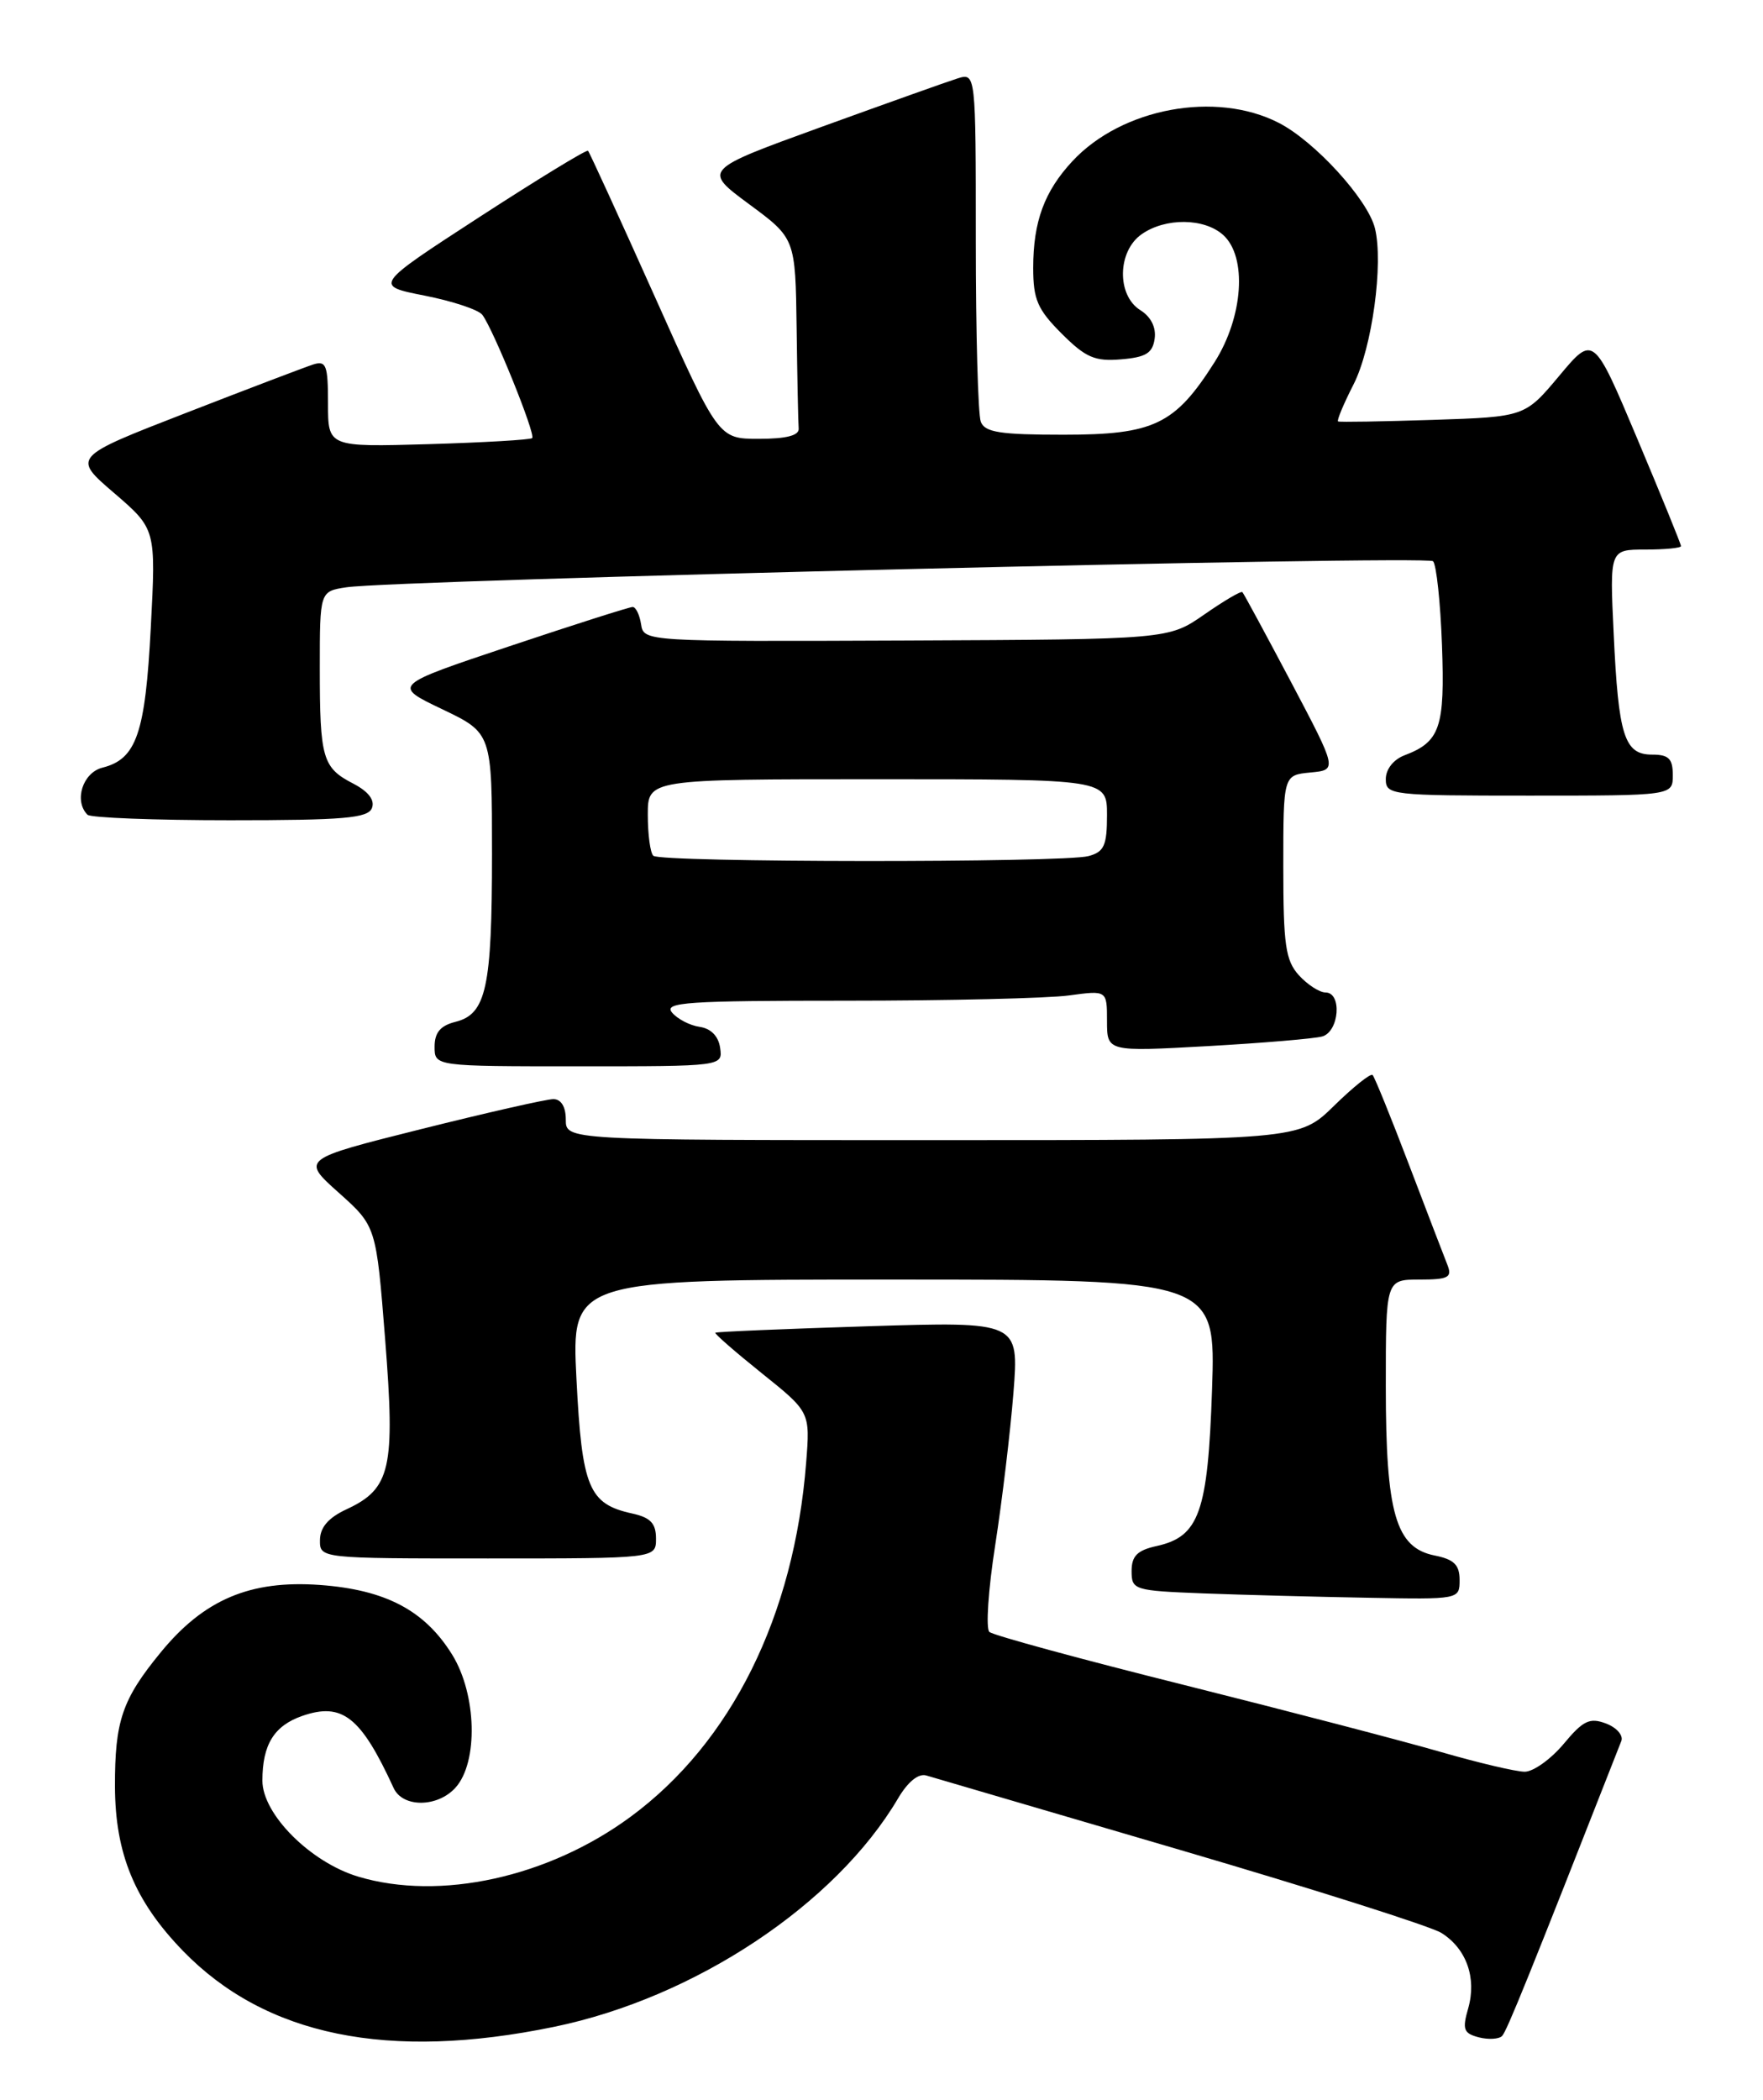 <?xml version="1.0" encoding="UTF-8" standalone="no"?>
<!DOCTYPE svg PUBLIC "-//W3C//DTD SVG 1.1//EN" "http://www.w3.org/Graphics/SVG/1.1/DTD/svg11.dtd" >
<svg xmlns="http://www.w3.org/2000/svg" xmlns:xlink="http://www.w3.org/1999/xlink" version="1.1" viewBox="0 0 215 256">
 <g >
 <path fill="currentColor"
d=" M 67.58 247.10 C 84.75 243.56 101.91 232.16 109.52 219.25 C 110.71 217.23 112.01 216.17 112.97 216.46 C 113.81 216.70 127.78 220.80 144.00 225.56 C 160.22 230.32 174.53 234.86 175.79 235.66 C 178.84 237.58 180.10 241.15 179.05 244.84 C 178.31 247.41 178.48 247.89 180.33 248.38 C 181.50 248.68 182.79 248.61 183.18 248.22 C 183.76 247.62 186.44 241.00 197.72 212.26 C 197.99 211.57 197.15 210.61 195.85 210.12 C 193.86 209.37 193.06 209.76 190.68 212.62 C 189.12 214.48 186.99 216.00 185.94 216.00 C 184.89 216.00 180.31 214.92 175.77 213.61 C 171.22 212.29 157.15 208.62 144.50 205.45 C 131.85 202.29 121.12 199.37 120.66 198.96 C 120.20 198.56 120.52 193.79 121.37 188.36 C 122.21 182.94 123.21 174.59 123.59 169.81 C 124.27 161.12 124.27 161.12 105.88 161.69 C 95.77 162.01 87.38 162.36 87.24 162.48 C 87.10 162.59 89.65 164.81 92.89 167.41 C 98.80 172.15 98.80 172.15 98.31 178.32 C 96.85 197.01 89.19 212.45 76.89 221.50 C 66.87 228.88 53.66 231.78 43.68 228.79 C 37.86 227.04 32.00 221.18 32.00 217.09 C 32.00 212.70 33.42 210.40 36.85 209.20 C 41.74 207.50 44.01 209.29 48.01 218.00 C 49.12 220.40 53.36 220.37 55.55 217.94 C 58.34 214.85 58.14 206.58 55.15 201.74 C 51.80 196.33 47.02 193.81 38.99 193.23 C 30.50 192.62 24.87 195.01 19.59 201.46 C 14.89 207.19 14.00 209.82 14.02 217.82 C 14.05 226.01 16.44 231.78 22.30 237.83 C 32.37 248.21 47.33 251.28 67.58 247.10 Z  M 178.00 192.62 C 178.00 190.78 177.32 190.11 174.96 189.64 C 170.21 188.69 169.00 184.52 169.00 169.03 C 169.00 156.00 169.00 156.00 173.11 156.00 C 176.61 156.00 177.11 155.74 176.53 154.25 C 176.15 153.29 174.03 147.78 171.83 142.00 C 169.63 136.22 167.63 131.30 167.39 131.06 C 167.15 130.82 165.04 132.51 162.69 134.81 C 158.42 139.00 158.42 139.00 113.71 139.00 C 69.00 139.00 69.00 139.00 69.00 136.50 C 69.00 134.93 68.43 134.00 67.48 134.00 C 66.64 134.00 59.38 135.65 51.34 137.66 C 36.73 141.32 36.73 141.32 41.31 145.41 C 45.88 149.50 45.88 149.50 46.97 163.30 C 48.21 179.02 47.65 181.50 42.27 184.00 C 40.05 185.03 39.04 186.20 39.02 187.75 C 39.00 190.00 39.00 190.00 59.50 190.00 C 80.00 190.00 80.00 190.00 80.00 187.58 C 80.00 185.72 79.33 185.01 77.10 184.52 C 71.79 183.36 70.97 181.38 70.30 168.12 C 69.69 156.00 69.69 156.00 108.98 156.00 C 148.26 156.00 148.26 156.00 147.81 169.41 C 147.30 184.39 146.25 187.35 141.03 188.49 C 138.69 189.01 138.00 189.70 138.00 191.54 C 138.00 193.84 138.29 193.93 146.75 194.26 C 151.56 194.44 160.56 194.68 166.75 194.79 C 177.98 195.00 178.00 195.00 178.00 192.62 Z  M 87.82 127.75 C 87.62 126.33 86.70 125.39 85.32 125.19 C 84.13 125.02 82.61 124.23 81.95 123.44 C 80.92 122.19 83.78 122.00 103.24 122.00 C 115.60 122.00 127.81 121.71 130.36 121.36 C 135.00 120.73 135.00 120.73 135.00 124.47 C 135.00 128.22 135.00 128.22 147.25 127.54 C 153.99 127.16 160.29 126.63 161.25 126.36 C 163.32 125.77 163.69 121.00 161.65 121.00 C 160.92 121.00 159.45 120.05 158.40 118.90 C 156.77 117.09 156.50 115.20 156.50 105.65 C 156.50 94.50 156.50 94.50 159.80 94.18 C 163.10 93.87 163.10 93.87 157.46 83.18 C 154.35 77.31 151.68 72.36 151.51 72.19 C 151.35 72.02 149.26 73.25 146.86 74.92 C 142.50 77.95 142.50 77.95 110.50 78.09 C 78.65 78.22 78.50 78.22 78.18 76.11 C 78.00 74.95 77.54 74.00 77.15 74.00 C 76.77 74.00 70.01 76.15 62.15 78.78 C 47.85 83.56 47.85 83.56 53.92 86.46 C 60.00 89.37 60.00 89.37 60.00 104.12 C 60.00 120.43 59.30 123.64 55.54 124.58 C 53.71 125.04 53.00 125.88 53.00 127.61 C 53.00 130.00 53.00 130.00 70.57 130.00 C 88.14 130.00 88.14 130.00 87.82 127.75 Z  M 45.36 98.51 C 45.73 97.54 44.93 96.50 43.09 95.54 C 39.33 93.60 39.00 92.48 39.00 81.46 C 39.00 72.09 39.00 72.09 42.25 71.60 C 48.27 70.69 174.01 67.67 174.76 68.42 C 175.17 68.83 175.66 73.41 175.85 78.61 C 176.22 88.69 175.63 90.43 171.29 92.08 C 169.94 92.59 169.00 93.78 169.00 94.98 C 169.00 96.93 169.60 97.00 186.50 97.00 C 204.00 97.00 204.00 97.00 204.00 94.50 C 204.00 92.49 203.50 92.00 201.48 92.00 C 198.09 92.00 197.37 89.74 196.79 77.25 C 196.30 67.00 196.30 67.00 200.65 67.00 C 203.04 67.00 205.00 66.81 205.00 66.58 C 205.00 66.34 202.60 60.45 199.67 53.49 C 194.33 40.82 194.33 40.82 190.15 45.82 C 185.96 50.82 185.96 50.82 174.73 51.19 C 168.55 51.39 163.36 51.48 163.18 51.38 C 163.00 51.28 163.85 49.25 165.06 46.88 C 167.33 42.44 168.74 32.08 167.67 27.81 C 166.78 24.28 160.31 17.20 155.93 14.97 C 148.27 11.05 136.84 13.17 130.81 19.62 C 127.36 23.32 126.00 27.01 126.00 32.67 C 126.00 36.51 126.53 37.73 129.46 40.66 C 132.39 43.59 133.51 44.08 136.71 43.81 C 139.74 43.56 140.56 43.06 140.81 41.30 C 141.01 39.92 140.36 38.62 139.06 37.81 C 136.17 36.00 136.26 30.63 139.22 28.56 C 142.12 26.52 146.87 26.57 149.17 28.65 C 152.12 31.32 151.62 38.63 148.12 44.15 C 143.29 51.77 140.72 53.00 129.70 53.00 C 121.97 53.00 120.10 52.71 119.61 51.42 C 119.27 50.55 119.00 40.62 119.00 29.35 C 119.00 8.87 119.00 8.87 116.75 9.57 C 115.51 9.96 108.02 12.63 100.10 15.50 C 85.71 20.72 85.71 20.72 91.35 24.89 C 97.00 29.06 97.00 29.06 97.15 40.03 C 97.23 46.06 97.34 51.56 97.40 52.25 C 97.47 53.09 95.90 53.50 92.55 53.50 C 87.61 53.50 87.61 53.50 79.82 36.09 C 75.53 26.52 71.88 18.55 71.71 18.38 C 71.54 18.21 65.59 21.84 58.50 26.44 C 45.59 34.82 45.59 34.82 51.78 36.04 C 55.18 36.71 58.35 37.76 58.82 38.38 C 60.16 40.14 65.36 52.98 64.90 53.41 C 64.68 53.62 58.99 53.95 52.25 54.15 C 40.00 54.50 40.00 54.50 40.00 49.18 C 40.00 44.52 39.78 43.94 38.21 44.43 C 37.22 44.75 30.20 47.42 22.61 50.37 C 8.81 55.73 8.81 55.73 13.92 60.11 C 19.02 64.50 19.02 64.50 18.39 76.50 C 17.72 89.43 16.64 92.55 12.49 93.59 C 10.08 94.20 8.99 97.65 10.67 99.33 C 11.03 99.70 18.86 100.00 28.06 100.00 C 41.97 100.00 44.88 99.75 45.36 98.51 Z  M 79.67 104.33 C 79.30 103.97 79.00 101.72 79.00 99.33 C 79.00 95.00 79.00 95.00 107.00 95.00 C 135.00 95.00 135.00 95.00 135.00 99.38 C 135.00 103.08 134.65 103.86 132.75 104.37 C 129.66 105.20 80.50 105.16 79.67 104.33 Z "/>
</g>
</svg>